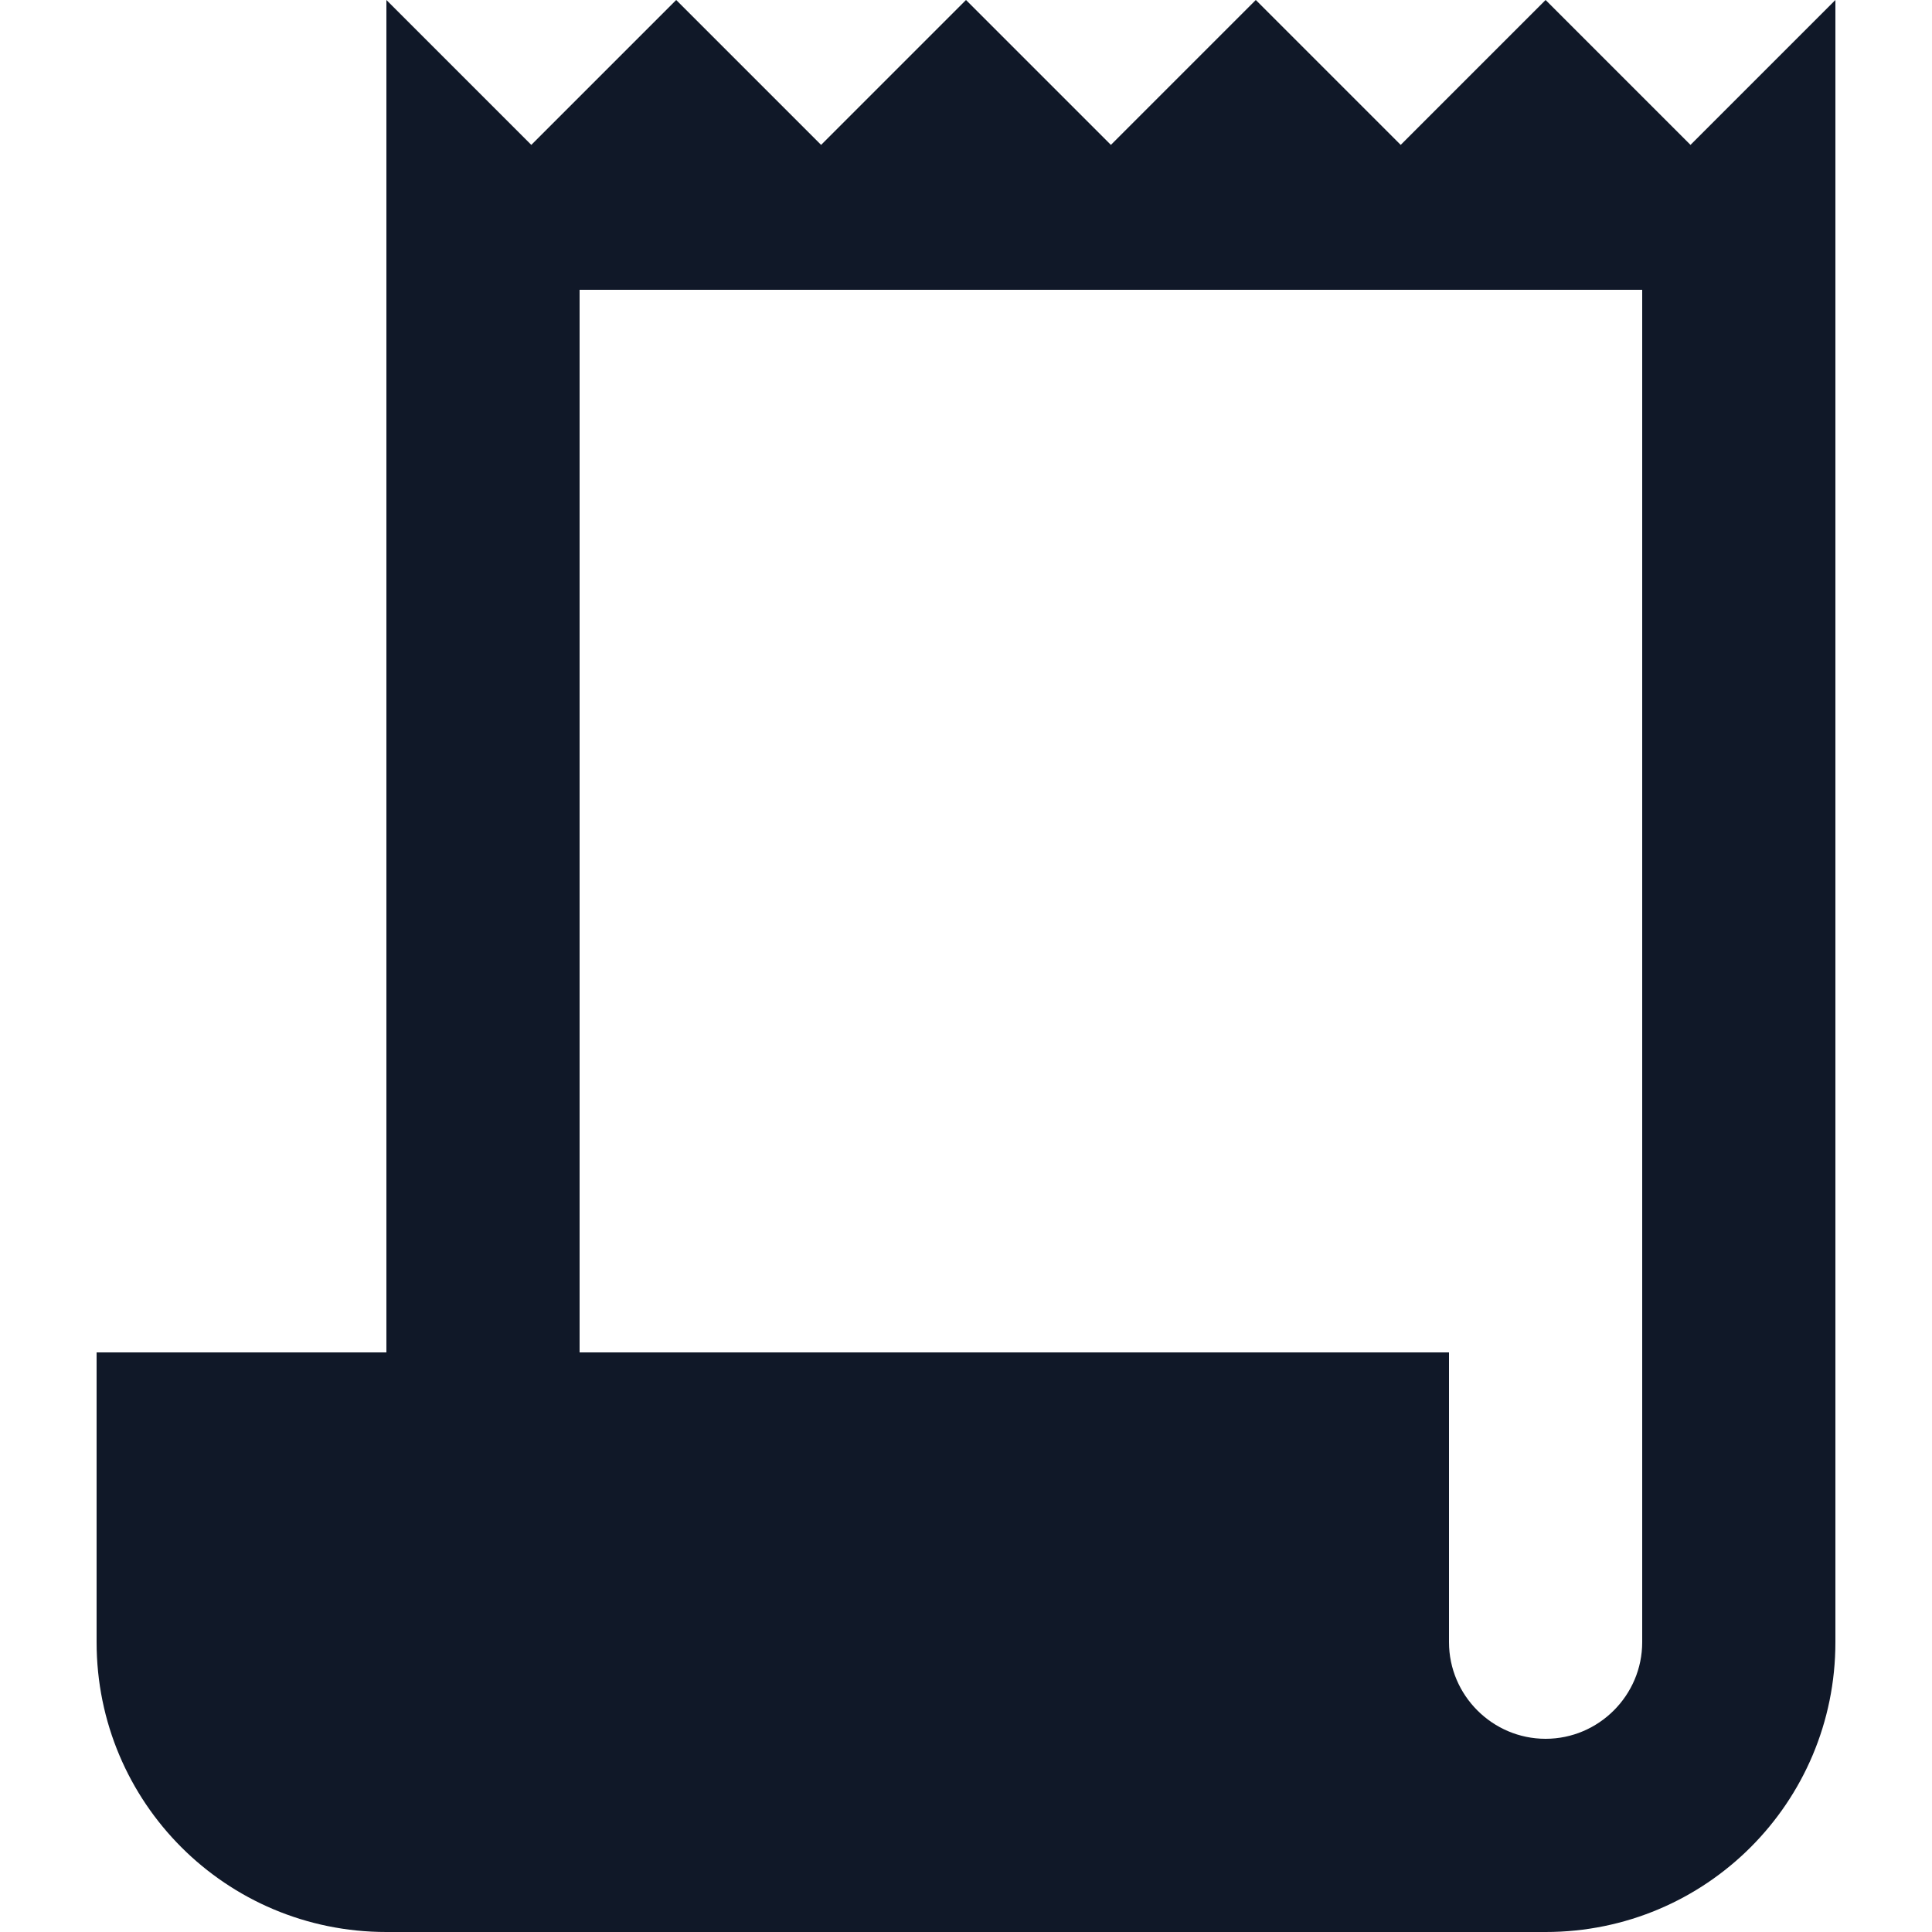 <svg width="10" height="10" viewBox="0 0 10 10" fill="none" xmlns="http://www.w3.org/2000/svg">
<path d="M8.75 0.75L8 0L7.25 0.75L6.5 0L5.75 0.75L5 0L4.25 0.75L3.5 0L2.75 0.75L2 0V7H0.5V8.5C0.5 9.33 1.17 10 2 10H8C8.83 10 9.5 9.33 9.5 8.5V0L8.75 0.75ZM8.5 8.5C8.5 8.775 8.275 9 8 9C7.725 9 7.5 8.775 7.5 8.5V7H3V1.5H8.5V8.5Z" fill="#101828"/>
</svg>
